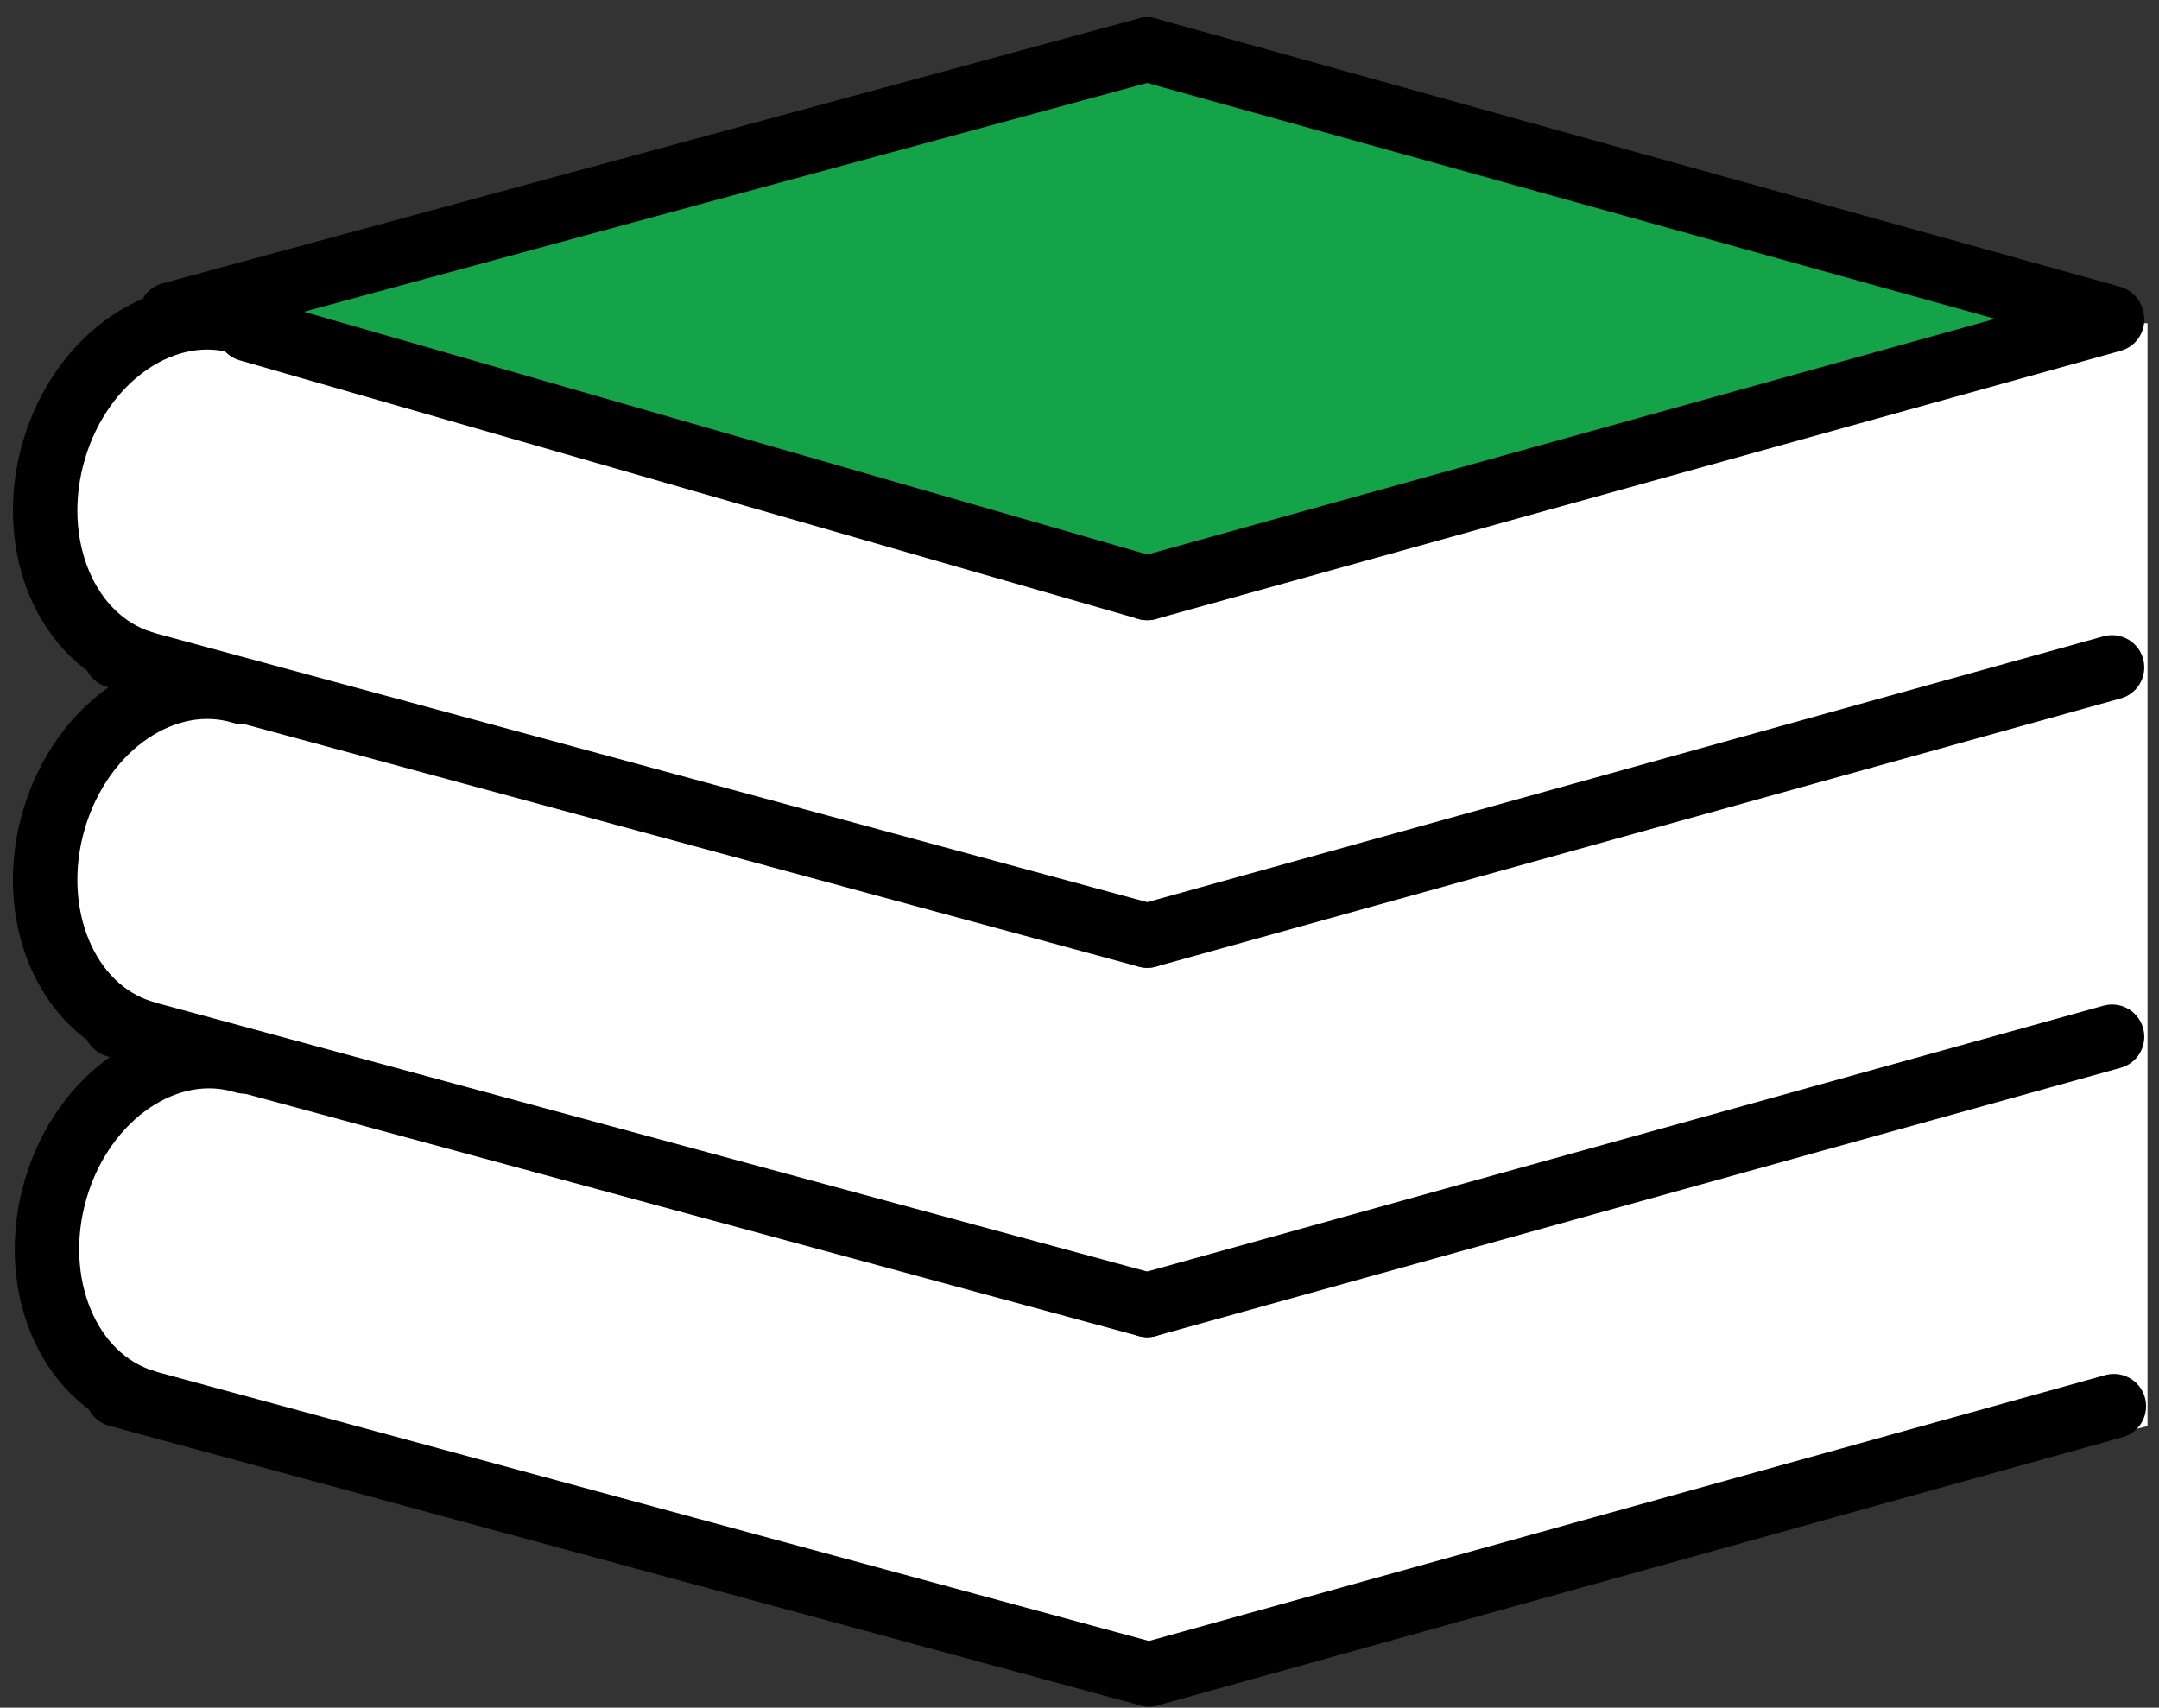 <svg width="67" height="53" viewBox="0 0 67 53" fill="none" xmlns="http://www.w3.org/2000/svg">
<rect x="0" y="0" width="67" height="53" fill="#333333" stroke="none"/>
<g clip-path="url(#clip0_721_836)">
<path d="M66.644 10.031H5.421C-2.521 14.034 4.238 21.514 4.238 21.514C4.238 21.514 -2.092 27.502 3.914 32.918C1.731 36.897 0.482 39.505 2.484 42.872L35.659 51.966L66.644 44.261L66.644 10.031Z" fill="white"/>
<path d="M5.302 9.761L35.603 1.538L65.527 9.863L65.543 9.924L35.603 18.248L5.302 9.761Z" fill="#15A34A"/>
<path d="M7.714 10.222L35.603 18.248" stroke="black" stroke-width="2" stroke-miterlimit="10" stroke-linecap="round" stroke-linejoin="round"/>
<path d="M35.603 29.037L3.593 20.356" stroke="black" stroke-width="2" stroke-miterlimit="10" stroke-linecap="round" stroke-linejoin="round"/>
<path d="M35.603 1.538L65.527 9.863" stroke="black" stroke-width="2" stroke-miterlimit="10" stroke-linecap="round" stroke-linejoin="round"/>
<path d="M65.543 9.924L35.603 18.249" stroke="black" stroke-width="2" stroke-miterlimit="10" stroke-linecap="round" stroke-linejoin="round"/>
<path d="M35.603 1.538L5.302 9.761" stroke="black" stroke-width="2" stroke-miterlimit="10" stroke-linecap="round" stroke-linejoin="round"/>
<path d="M65.543 20.713L35.603 29.038" stroke="black" stroke-width="2" stroke-miterlimit="10" stroke-linecap="round" stroke-linejoin="round"/>
<path d="M4.42 20.575C2.045 19.842 0.816 16.884 1.675 13.968C2.534 11.052 5.155 9.282 7.53 10.015" stroke="black" stroke-width="2" stroke-miterlimit="10" stroke-linecap="round" stroke-linejoin="round"/>
<path d="M35.603 40.501L3.593 31.82" stroke="black" stroke-width="2" stroke-miterlimit="10" stroke-linecap="round" stroke-linejoin="round"/>
<path d="M65.543 32.177L35.603 40.501" stroke="black" stroke-width="2" stroke-miterlimit="10" stroke-linecap="round" stroke-linejoin="round"/>
<path d="M4.42 32.039C2.045 31.306 0.816 28.348 1.675 25.432C2.534 22.516 5.155 20.746 7.53 21.479" stroke="black" stroke-width="2" stroke-miterlimit="10" stroke-linecap="round" stroke-linejoin="round"/>
<path d="M35.659 51.967L3.648 43.286" stroke="black" stroke-width="2" stroke-miterlimit="10" stroke-linecap="round" stroke-linejoin="round"/>
<path d="M65.599 43.643L35.659 51.967" stroke="black" stroke-width="2" stroke-miterlimit="10" stroke-linecap="round" stroke-linejoin="round"/>
<path d="M4.476 43.504C2.101 42.771 0.872 39.813 1.731 36.897C2.59 33.981 5.211 32.211 7.586 32.944" stroke="black" stroke-width="2" stroke-miterlimit="10" stroke-linecap="round" stroke-linejoin="round"/>
</g>
<defs>
<clipPath id="clip0_721_836">
<rect width="67" height="53" fill="white"/>
</clipPath>
</defs>
</svg>
